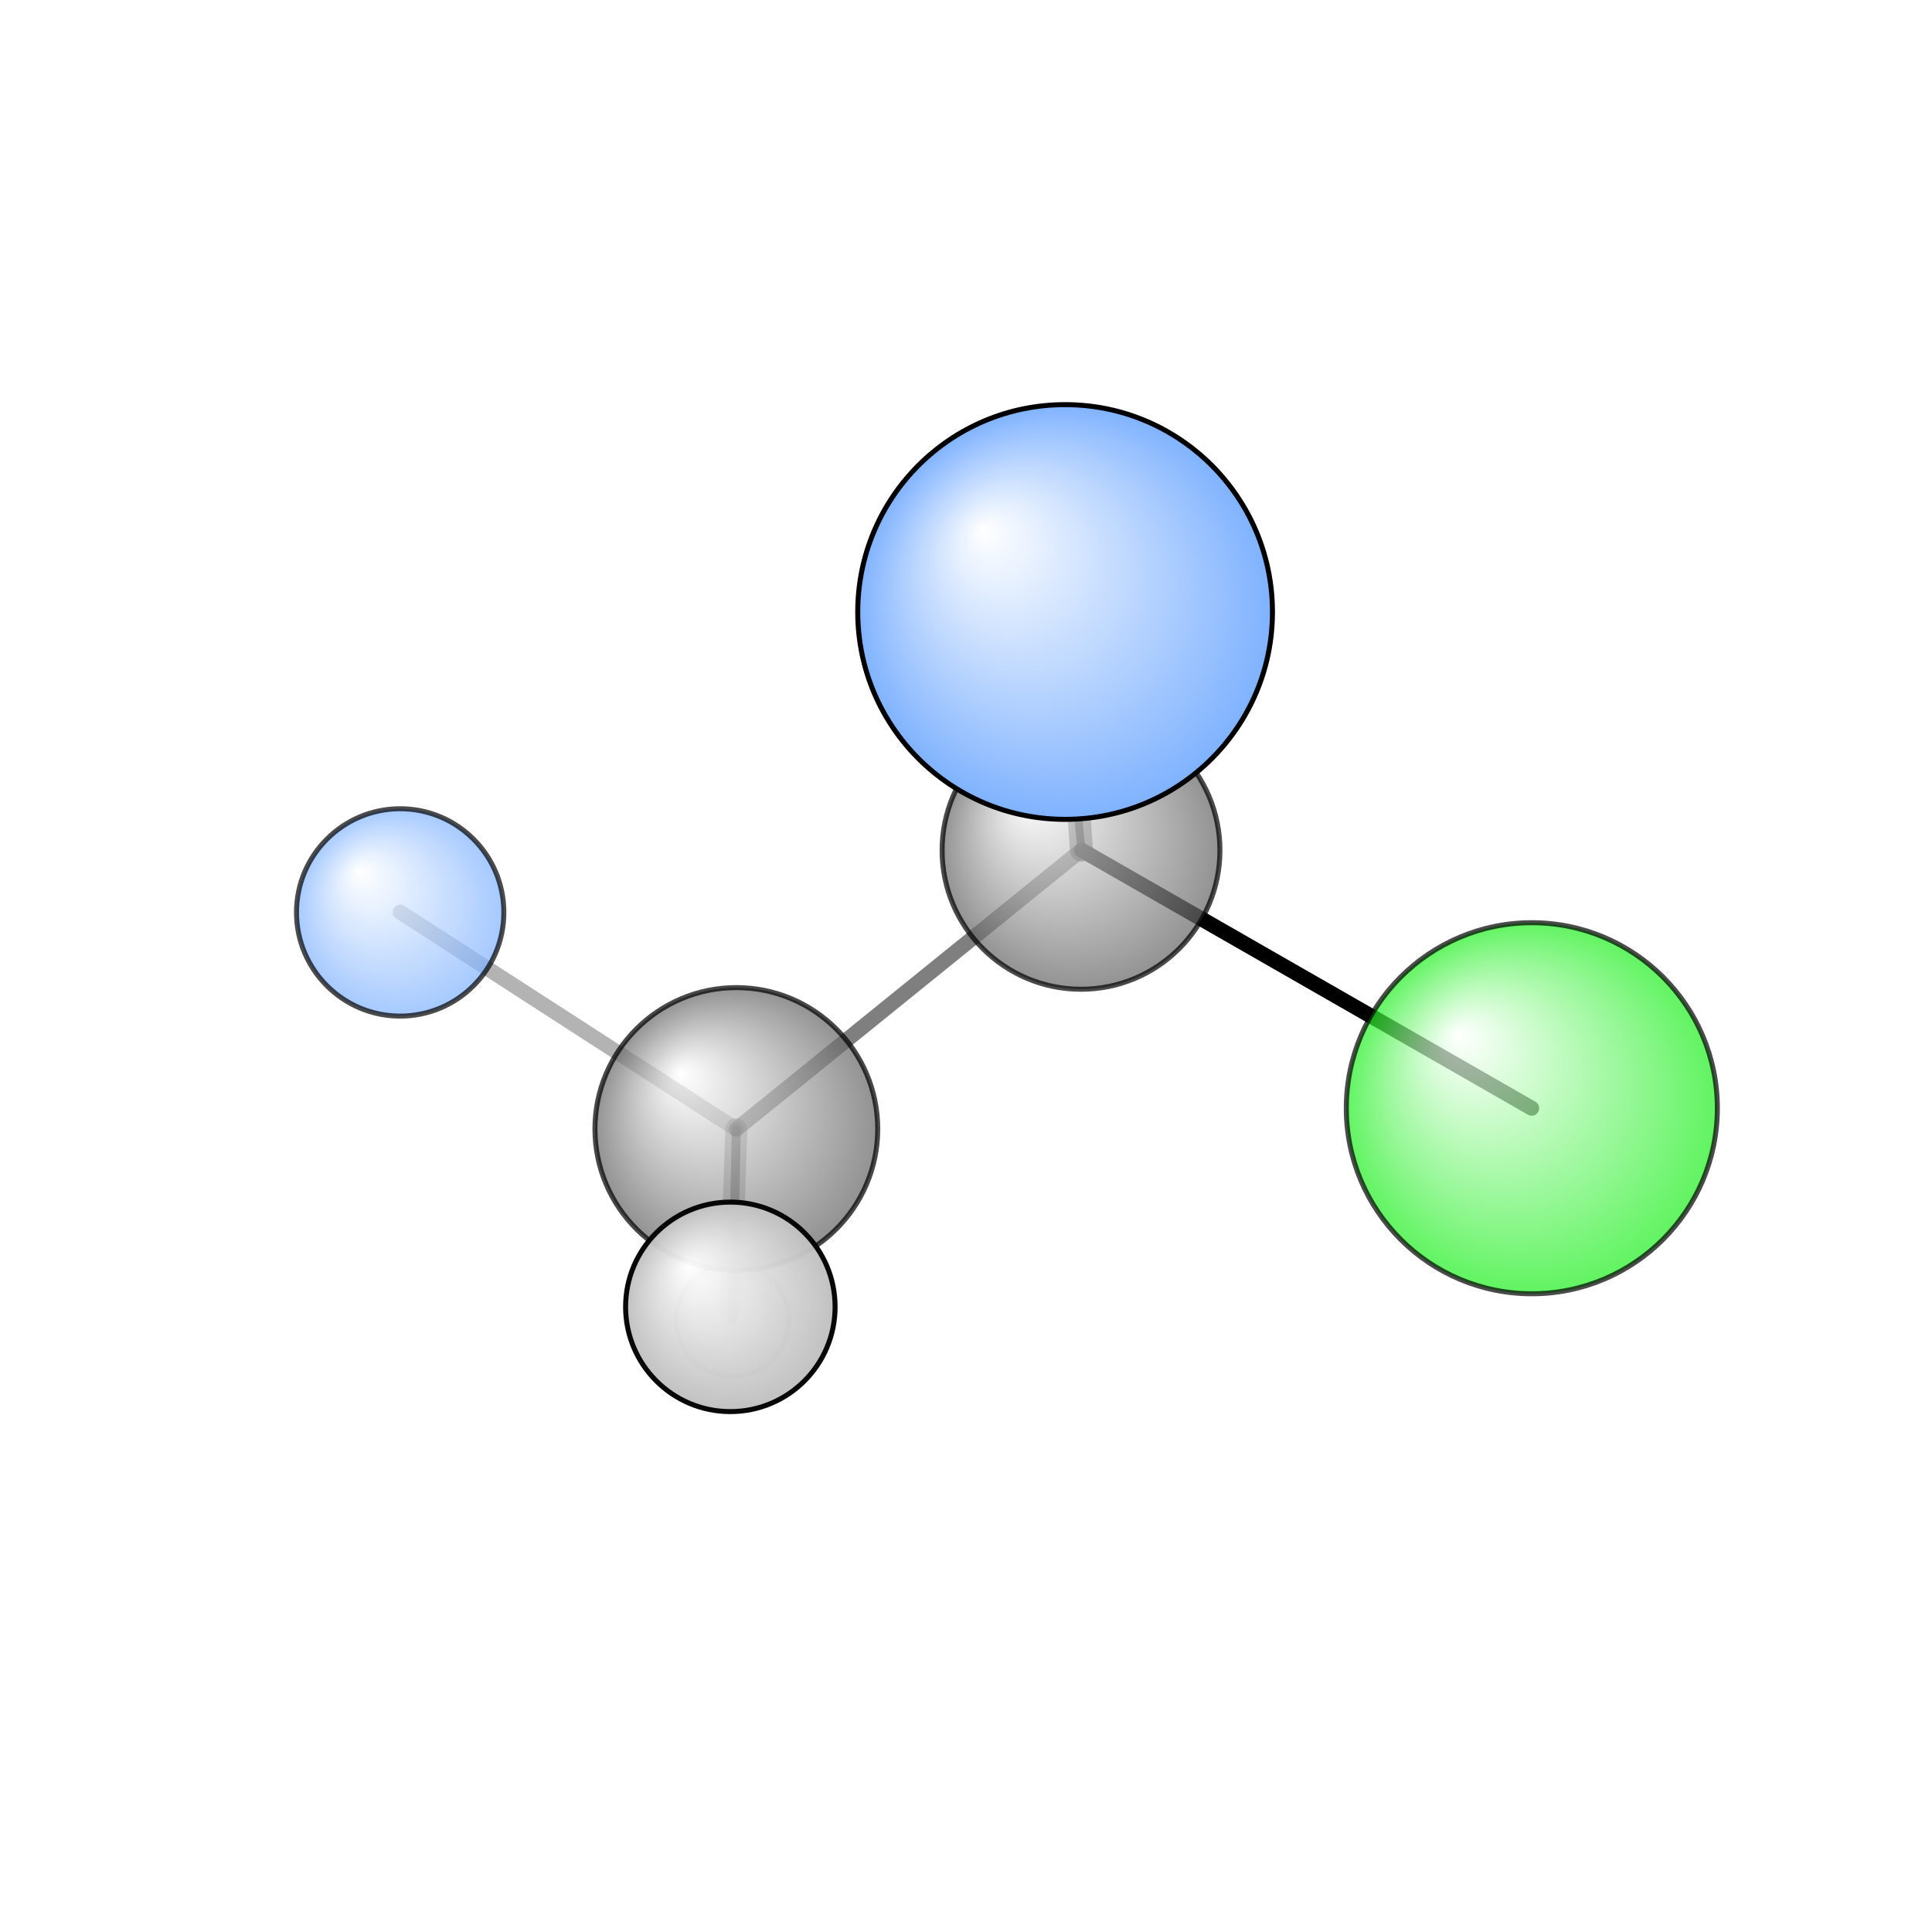 <?xml version="1.0"?>
<svg version="1.1" id="topsvg"
xmlns="http://www.w3.org/2000/svg" xmlns:xlink="http://www.w3.org/1999/xlink"
xmlns:cml="http://www.xml-cml.org/schema" x="0" y="0" width="200px" height="200px" viewBox="0 0 100 100">
<title>3013878 - Open Babel Depiction</title>
<rect x="0" y="0" width="100" height="100" fill="white"/>
<defs>
<radialGradient id='radialffffff1eef1e' cx='50%' cy='50%' r='50%' fx='30%' fy='30%'>
  <stop offset=' 0%' stop-color="rgb(255,255,255)"  stop-opacity='1.0'/>
  <stop offset='100%' stop-color="rgb(30,239,30)"  stop-opacity ='1.0'/>
</radialGradient>
<radialGradient id='radialffffff666666' cx='50%' cy='50%' r='50%' fx='30%' fy='30%'>
  <stop offset=' 0%' stop-color="rgb(255,255,255)"  stop-opacity='1.0'/>
  <stop offset='100%' stop-color="rgb(102,102,102)"  stop-opacity ='1.0'/>
</radialGradient>
<radialGradient id='radialffffff7fb2ff' cx='50%' cy='50%' r='50%' fx='30%' fy='30%'>
  <stop offset=' 0%' stop-color="rgb(255,255,255)"  stop-opacity='1.0'/>
  <stop offset='100%' stop-color="rgb(127,178,255)"  stop-opacity ='1.0'/>
</radialGradient>
<radialGradient id='radialffffffbfbfbf' cx='50%' cy='50%' r='50%' fx='30%' fy='30%'>
  <stop offset=' 0%' stop-color="rgb(255,255,255)"  stop-opacity='1.0'/>
  <stop offset='100%' stop-color="rgb(191,191,191)"  stop-opacity ='1.0'/>
</radialGradient>
</defs>
<g transform="translate(0,0)">
<svg width="100" height="100" x="0" y="0" viewBox="0 0 193.118 150.771"
font-family="sans-serif" stroke="rgb(0,0,0)" stroke-width="4"  stroke-linecap="round">
<line x1="153.1" y1="89.6" x2="108.1" y2="63.8" opacity="1.0" stroke="rgb(0,0,0)"  stroke-width="1.5"/>
<line x1="106.5" y1="40.0" x2="108.1" y2="63.8" opacity="0.5" stroke="rgb(0,0,0)"  stroke-width="2.3"/>
<line x1="105.8" y1="40.5" x2="108.1" y2="63.8" opacity="0.8" stroke="rgb(0,0,0)"  stroke-width="0.8"/>
<line x1="40.0" y1="70.0" x2="73.6" y2="91.7" opacity="0.3" stroke="rgb(0,0,0)"  stroke-width="1.5"/>
<line x1="108.1" y1="63.8" x2="73.6" y2="91.7" opacity="0.5" stroke="rgb(0,0,0)"  stroke-width="1.5"/>
<line x1="73.6" y1="91.7" x2="73.2" y2="110.8" opacity="0.5" stroke="rgb(0,0,0)"  stroke-width="0.9"/>
<line x1="73.6" y1="91.7" x2="73.0" y2="109.5" opacity="0.3" stroke="rgb(0,0,0)"  stroke-width="2.2"/>
<circle cx="105.787" cy="40.481" r="10.364" opacity="0.2" style="stroke:black;stroke-width:0.5;fill:url(#radialffffff7fb2ff)"/>
<circle cx="73.215" cy="110.771" r="5.636" opacity="0.329" style="stroke:black;stroke-width:0.5;fill:url(#radialffffffbfbfbf)"/>
<circle cx="153.118" cy="89.603" r="18.545" opacity="0.706" style="stroke:black;stroke-width:0.5;fill:url(#radialffffff1eef1e)"/>
<circle cx="40" cy="70.03" r="10.364" opacity="0.707" style="stroke:black;stroke-width:0.5;fill:url(#radialffffff7fb2ff)"/>
<circle cx="108.056" cy="63.825" r="13.885" opacity="0.709" style="stroke:black;stroke-width:0.5;fill:url(#radialffffff666666)"/>
<circle cx="73.603" cy="91.678" r="14.133" opacity="0.715" style="stroke:black;stroke-width:0.5;fill:url(#radialffffff666666)"/>
<circle cx="73.004" cy="109.456" r="10.471" opacity="0.964" style="stroke:black;stroke-width:0.5;fill:url(#radialffffffbfbfbf)"/>
<circle cx="106.465" cy="40" r="20.727" opacity="1" style="stroke:black;stroke-width:0.5;fill:url(#radialffffff7fb2ff)"/>
</svg>
</g>
</svg>
